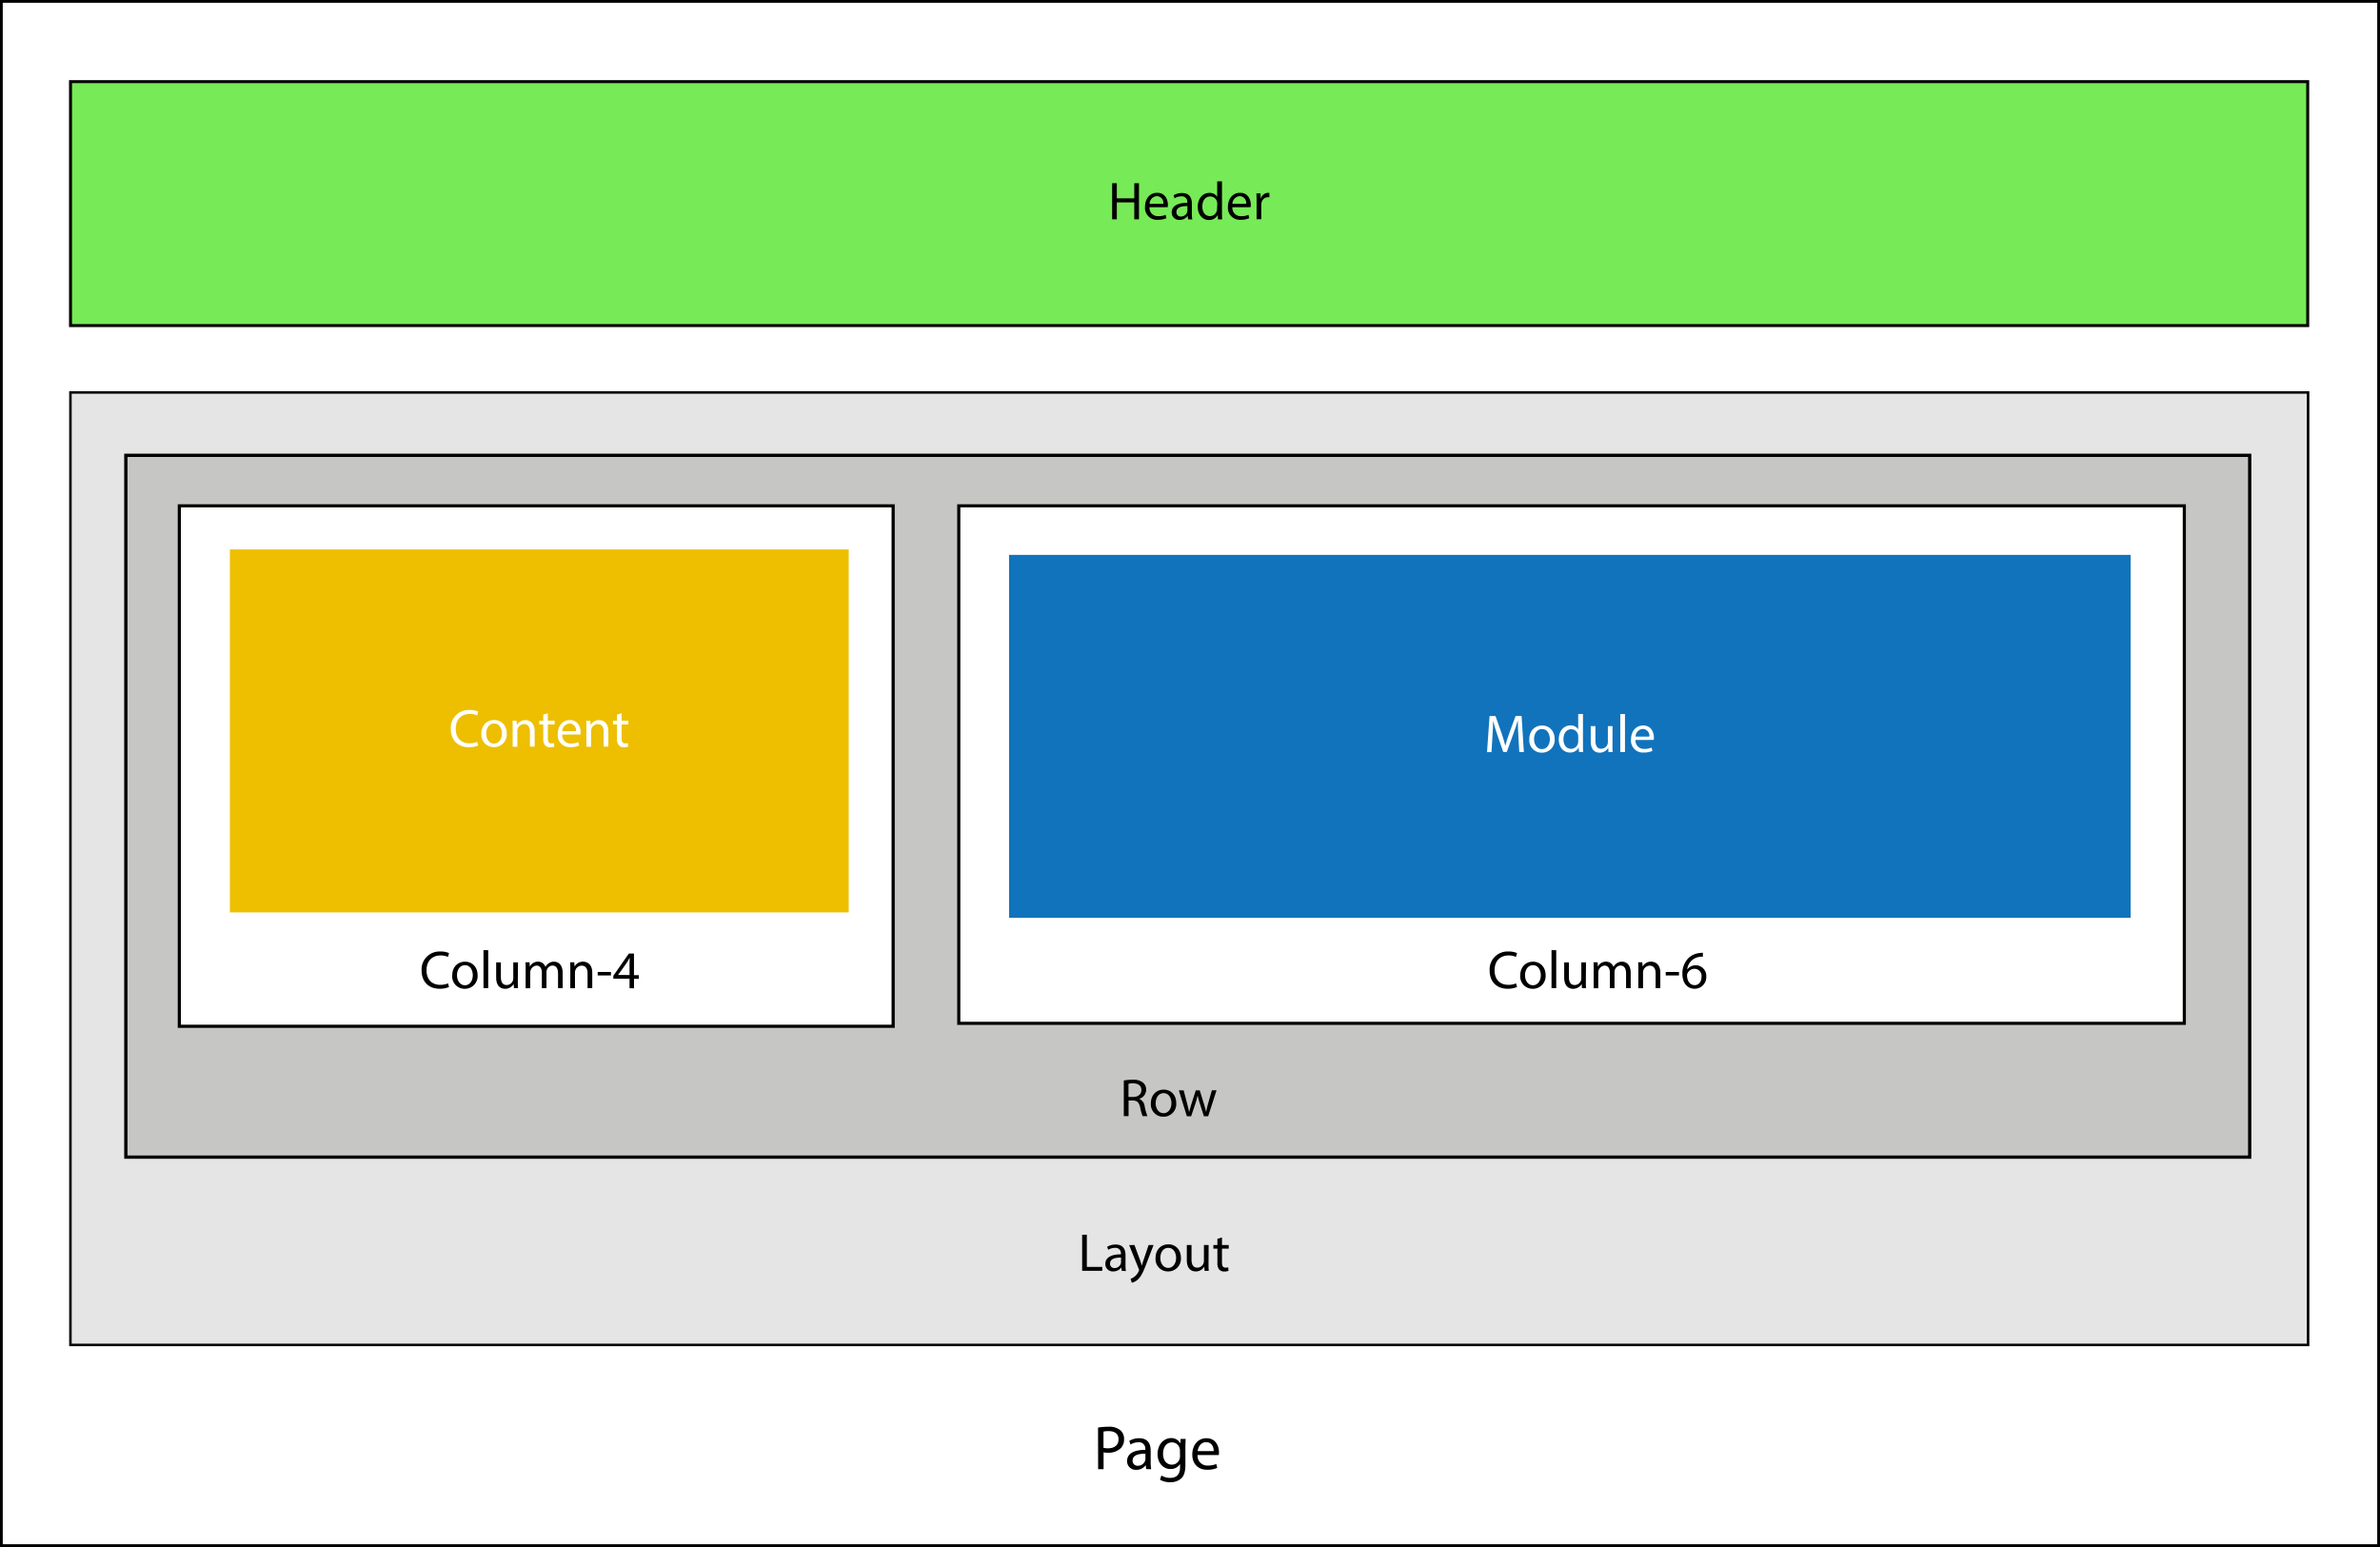 <svg id="Layer_1" data-name="Layer 1" xmlns="http://www.w3.org/2000/svg" viewBox="0 0 800 520"><rect x="0" y="0" width="800" height="520" fill="#333333" stroke="none"/><defs><style>.cls-1,.cls-5{fill:#fff;}.cls-2{fill:#77ea57;}.cls-3{fill:#e5e5e5;}.cls-4{fill:#c6c6c4;}.cls-5{stroke:#000;stroke-miterlimit:10;}.cls-6{fill:#edbf00;}.cls-7{fill:#1173bc;}</style></defs><title>PageConcept</title><rect class="cls-1" x="0.46" y="0.46" width="799.07" height="519.07"/><path d="M819.32,23.43V541.57H21.18V23.43H819.32m.93-.93h-800v520h800V22.5Z" transform="translate(-20.25 -22.5)"/><rect class="cls-2" x="23.7" y="27.44" width="752" height="82"/><path d="M795.45,50.44v81h-751v-81h751m1-1h-753v83h753v-83Z" transform="translate(-20.25 -22.5)"/><path d="M395.65,84.09v5.08h5.87V84.09h1.58V96.22h-1.58V90.53h-5.87v5.69h-1.57V84.09Z" transform="translate(-20.25 -22.5)"/><path d="M406.64,92.16a2.79,2.79,0,0,0,3,3,5.72,5.72,0,0,0,2.41-.45l.27,1.13a7.06,7.06,0,0,1-2.9.54A4,4,0,0,1,405.13,92c0-2.63,1.55-4.7,4.09-4.7,2.84,0,3.6,2.5,3.6,4.1a6,6,0,0,1-.05.74ZM411.29,91a2.26,2.26,0,0,0-2.2-2.57A2.63,2.63,0,0,0,406.66,91Z" transform="translate(-20.25 -22.5)"/><path d="M419.61,96.22l-.13-1.1h-.05a3.25,3.25,0,0,1-2.67,1.3,2.48,2.48,0,0,1-2.66-2.5c0-2.11,1.87-3.26,5.24-3.24V90.5a1.8,1.8,0,0,0-2-2,4.34,4.34,0,0,0-2.27.65l-.36-1a5.41,5.41,0,0,1,2.86-.77c2.67,0,3.31,1.82,3.31,3.56v3.26a12.28,12.28,0,0,0,.14,2.09Zm-.23-4.45c-1.73,0-3.69.27-3.69,2a1.4,1.4,0,0,0,1.49,1.51,2.17,2.17,0,0,0,2.11-1.46,1.66,1.66,0,0,0,.09-.5Z" transform="translate(-20.25 -22.5)"/><path d="M431,83.44V94c0,.77,0,1.66.07,2.25h-1.42l-.07-1.51h0a3.22,3.22,0,0,1-3,1.71c-2.11,0-3.73-1.78-3.73-4.43,0-2.9,1.78-4.68,3.91-4.68a2.91,2.91,0,0,1,2.63,1.33h0v-5.2Zm-1.58,7.62a2.81,2.81,0,0,0-.07-.67A2.33,2.33,0,0,0,427,88.55c-1.64,0-2.61,1.44-2.61,3.37,0,1.76.86,3.22,2.57,3.22a2.38,2.38,0,0,0,2.32-1.89,2.77,2.77,0,0,0,.07-.68Z" transform="translate(-20.25 -22.5)"/><path d="M434.49,92.16a2.79,2.79,0,0,0,3,3,5.73,5.73,0,0,0,2.41-.45l.27,1.13a7.06,7.06,0,0,1-2.9.54A4,4,0,0,1,433,92c0-2.63,1.55-4.7,4.09-4.7,2.85,0,3.6,2.5,3.6,4.1a5.84,5.84,0,0,1-.05.74ZM439.13,91a2.26,2.26,0,0,0-2.2-2.57A2.63,2.63,0,0,0,434.51,91Z" transform="translate(-20.25 -22.5)"/><path d="M442.63,90.23c0-1,0-1.91-.07-2.72h1.39l.05,1.71h.07a2.61,2.61,0,0,1,2.41-1.91,1.74,1.74,0,0,1,.45.05v1.49a2.38,2.38,0,0,0-.54-.05,2.22,2.22,0,0,0-2.12,2,4.56,4.56,0,0,0-.07.74v4.65h-1.57Z" transform="translate(-20.25 -22.5)"/><rect class="cls-3" x="23.67" y="131.92" width="752.16" height="320.16"/><path d="M795.66,154.84V474.16H44.34V154.84H795.66m.84-.84H43.5V475h753V154Z" transform="translate(-20.25 -22.5)"/><rect class="cls-4" x="42.3" y="153.05" width="713.9" height="235.9"/><path d="M775.9,176.1V410.9H63.1V176.1H775.9M777,175H62V412H777V175Z" transform="translate(-20.25 -22.5)"/><path class="cls-5" d="M62,391" transform="translate(-20.25 -22.5)"/><path class="cls-5" d="M62,587" transform="translate(-20.25 -22.5)"/><rect class="cls-1" x="60.28" y="170.03" width="239.94" height="174.94"/><path d="M319.94,193.06V366.94H81.06V193.06H319.94M321,192H80V368H321V192Z" transform="translate(-20.25 -22.5)"/><rect class="cls-1" x="322.27" y="170.03" width="411.95" height="173.95"/><path d="M753.95,193.05v172.9H343.05V193.05h410.9M755,192H342V367H755V192Z" transform="translate(-20.25 -22.5)"/><rect class="cls-6" x="77.28" y="184.69" width="208" height="122"/><path class="cls-1" d="M181,273.08a7.78,7.78,0,0,1-3.21.58c-3.42,0-6-2.16-6-6.14a6,6,0,0,1,6.34-6.37,6.5,6.5,0,0,1,2.88.54l-.38,1.28a5.71,5.71,0,0,0-2.45-.5c-2.84,0-4.74,1.82-4.74,5,0,3,1.71,4.88,4.66,4.88a6.27,6.27,0,0,0,2.56-.5Z" transform="translate(-20.25 -22.5)"/><path class="cls-1" d="M190.58,269a4.26,4.26,0,0,1-4.34,4.63,4.14,4.14,0,0,1-4.18-4.48c0-2.92,1.91-4.63,4.32-4.63S190.58,266.38,190.58,269Zm-6.91.09c0,1.91,1.1,3.35,2.65,3.35s2.65-1.42,2.65-3.39c0-1.48-.74-3.35-2.61-3.35S183.67,267.48,183.67,269.14Z" transform="translate(-20.25 -22.5)"/><path class="cls-1" d="M192.58,267.12c0-.9,0-1.64-.07-2.36h1.4l.09,1.44h0a3.2,3.2,0,0,1,2.88-1.64c1.21,0,3.08.72,3.08,3.71v5.2h-1.58v-5c0-1.4-.52-2.57-2-2.57a2.25,2.25,0,0,0-2.12,1.62,2.29,2.29,0,0,0-.11.74v5.24h-1.58Z" transform="translate(-20.25 -22.5)"/><path class="cls-1" d="M204.4,262.26v2.5h2.27V266H204.4v4.7c0,1.08.31,1.69,1.19,1.69a3.54,3.54,0,0,0,.92-.11l.07,1.19a3.88,3.88,0,0,1-1.4.22,2.2,2.2,0,0,1-1.71-.67,3.23,3.23,0,0,1-.61-2.27V266H201.5v-1.21h1.35v-2.09Z" transform="translate(-20.25 -22.5)"/><path class="cls-1" d="M209.23,269.41a2.79,2.79,0,0,0,3,3,5.72,5.72,0,0,0,2.41-.45l.27,1.13a7.06,7.06,0,0,1-2.9.54,4,4,0,0,1-4.29-4.39c0-2.63,1.55-4.7,4.09-4.7,2.84,0,3.6,2.5,3.6,4.1a6,6,0,0,1-.05.74Zm4.65-1.13a2.26,2.26,0,0,0-2.2-2.57,2.63,2.63,0,0,0-2.43,2.57Z" transform="translate(-20.25 -22.5)"/><path class="cls-1" d="M217.36,267.12c0-.9,0-1.64-.07-2.36h1.4l.09,1.44h0a3.2,3.2,0,0,1,2.88-1.64c1.21,0,3.08.72,3.08,3.71v5.2h-1.58v-5c0-1.4-.52-2.57-2-2.57a2.25,2.25,0,0,0-2.12,1.62,2.29,2.29,0,0,0-.11.74v5.24h-1.58Z" transform="translate(-20.25 -22.5)"/><path class="cls-1" d="M229.19,262.26v2.5h2.27V266h-2.27v4.7c0,1.08.31,1.69,1.19,1.69a3.54,3.54,0,0,0,.92-.11l.07,1.19a3.88,3.88,0,0,1-1.4.22,2.2,2.2,0,0,1-1.71-.67,3.23,3.23,0,0,1-.61-2.27V266h-1.35v-1.21h1.35v-2.09Z" transform="translate(-20.25 -22.5)"/><rect class="cls-7" x="339.18" y="186.51" width="377" height="122"/><path class="cls-1" d="M530.63,270c-.09-1.69-.2-3.73-.18-5.24h-.05c-.41,1.42-.92,2.93-1.53,4.61l-2.14,5.89h-1.19l-2-5.78c-.58-1.71-1.06-3.28-1.4-4.72h0c0,1.51-.12,3.55-.23,5.37l-.32,5.2h-1.5l.85-12.14h2L525,269c.5,1.5.92,2.83,1.22,4.09h.05c.3-1.22.74-2.56,1.28-4.09l2.16-5.87h2l.76,12.14h-1.53Z" transform="translate(-20.25 -22.5)"/><path class="cls-1" d="M542.82,270.87a4.26,4.26,0,0,1-4.34,4.63A4.14,4.14,0,0,1,534.3,271c0-2.92,1.91-4.63,4.32-4.63S542.82,268.2,542.82,270.87Zm-6.91.09c0,1.91,1.1,3.35,2.65,3.35s2.65-1.42,2.65-3.39c0-1.48-.74-3.35-2.61-3.35S535.9,269.3,535.9,271Z" transform="translate(-20.25 -22.5)"/><path class="cls-1" d="M552.34,262.51V273c0,.77,0,1.66.07,2.25H551l-.07-1.51h0a3.22,3.22,0,0,1-3,1.71c-2.11,0-3.73-1.78-3.73-4.43,0-2.9,1.78-4.68,3.91-4.68a2.91,2.91,0,0,1,2.63,1.33h0v-5.2Zm-1.59,7.62a2.86,2.86,0,0,0-.07-.67,2.33,2.33,0,0,0-2.29-1.84c-1.64,0-2.61,1.44-2.61,3.37,0,1.76.87,3.22,2.57,3.22a2.38,2.38,0,0,0,2.32-1.89,2.82,2.82,0,0,0,.07-.68Z" transform="translate(-20.25 -22.5)"/><path class="cls-1" d="M562.25,272.92c0,.9,0,1.69.07,2.38h-1.4l-.09-1.42h0a3.28,3.28,0,0,1-2.88,1.62c-1.37,0-3-.76-3-3.82v-5.1h1.58v4.83c0,1.66.5,2.77,1.95,2.77a2.29,2.29,0,0,0,2.09-1.44,2.32,2.32,0,0,0,.14-.81v-5.35h1.58Z" transform="translate(-20.25 -22.5)"/><path class="cls-1" d="M564.88,262.51h1.58V275.3h-1.58Z" transform="translate(-20.25 -22.5)"/><path class="cls-1" d="M570,271.23a2.79,2.79,0,0,0,3,3,5.71,5.71,0,0,0,2.41-.45l.27,1.13a7.05,7.05,0,0,1-2.9.54,4,4,0,0,1-4.29-4.39c0-2.63,1.55-4.7,4.09-4.7,2.84,0,3.6,2.5,3.6,4.11a6.12,6.12,0,0,1-.05.74Zm4.65-1.13a2.26,2.26,0,0,0-2.2-2.57,2.62,2.62,0,0,0-2.43,2.57Z" transform="translate(-20.25 -22.5)"/><path d="M398,385.69a16.31,16.31,0,0,1,3-.25,5,5,0,0,1,3.51,1,3,3,0,0,1,1,2.3,3.19,3.19,0,0,1-2.29,3.1v.05a3,3,0,0,1,1.78,2.45,19.25,19.25,0,0,0,.94,3.33h-1.62a15.69,15.69,0,0,1-.81-2.9c-.36-1.67-1-2.3-2.43-2.36H399.6v5.26H398Zm1.57,5.53h1.6c1.67,0,2.74-.92,2.74-2.3,0-1.57-1.13-2.25-2.79-2.27a6.42,6.42,0,0,0-1.55.14Z" transform="translate(-20.25 -22.5)"/><path d="M415.62,393.24a4.26,4.26,0,0,1-4.34,4.63,4.14,4.14,0,0,1-4.18-4.48c0-2.92,1.91-4.63,4.32-4.63S415.62,390.57,415.62,393.24Zm-6.91.09c0,1.91,1.1,3.35,2.65,3.35s2.65-1.42,2.65-3.38c0-1.48-.74-3.35-2.61-3.35S408.71,391.67,408.71,393.33Z" transform="translate(-20.25 -22.5)"/><path d="M418.12,389l1.15,4.43c.25,1,.49,1.87.65,2.77H420c.2-.88.49-1.82.77-2.75l1.42-4.45h1.33l1.35,4.36c.32,1,.58,2,.77,2.84h.05a26.17,26.17,0,0,1,.67-2.83l1.24-4.38h1.57l-2.81,8.71h-1.44l-1.33-4.16a29,29,0,0,1-.77-2.86h0a25.64,25.64,0,0,1-.79,2.88l-1.4,4.14h-1.44L416.5,389Z" transform="translate(-20.25 -22.5)"/><path d="M171.18,354.27a7.78,7.78,0,0,1-3.21.58c-3.42,0-6-2.16-6-6.14a6,6,0,0,1,6.34-6.37,6.5,6.5,0,0,1,2.88.54l-.38,1.28a5.71,5.71,0,0,0-2.45-.5c-2.84,0-4.74,1.82-4.74,5,0,3,1.71,4.88,4.66,4.88a6.27,6.27,0,0,0,2.56-.5Z" transform="translate(-20.25 -22.5)"/><path d="M180.78,350.24a4.26,4.26,0,0,1-4.34,4.63,4.14,4.14,0,0,1-4.18-4.48c0-2.92,1.91-4.63,4.32-4.63S180.78,347.57,180.78,350.24Zm-6.91.09c0,1.91,1.1,3.35,2.65,3.35s2.65-1.42,2.65-3.39c0-1.48-.74-3.35-2.61-3.35S173.86,348.67,173.86,350.33Z" transform="translate(-20.25 -22.5)"/><path d="M182.77,341.88h1.58v12.78h-1.58Z" transform="translate(-20.25 -22.5)"/><path d="M194.31,352.29c0,.9,0,1.69.07,2.38H193l-.09-1.42h0a3.28,3.28,0,0,1-2.88,1.62c-1.37,0-3-.76-3-3.82V346h1.58v4.83c0,1.66.5,2.77,1.94,2.77a2.23,2.23,0,0,0,2.23-2.25V346h1.58Z" transform="translate(-20.25 -22.5)"/><path d="M196.94,348.31c0-.9,0-1.64-.07-2.36h1.39l.07,1.4h.05a3,3,0,0,1,2.74-1.6,2.58,2.58,0,0,1,2.47,1.75h0a3.59,3.59,0,0,1,1-1.13,3,3,0,0,1,1.93-.61c1.15,0,2.86.76,2.86,3.78v5.13h-1.55v-4.93c0-1.67-.61-2.68-1.89-2.68a2.05,2.05,0,0,0-1.87,1.44,2.61,2.61,0,0,0-.13.79v5.38h-1.55v-5.22c0-1.39-.61-2.39-1.82-2.39a2.36,2.36,0,0,0-2.09,2.36v5.26h-1.55Z" transform="translate(-20.25 -22.5)"/><path d="M211.95,348.31c0-.9,0-1.64-.07-2.36h1.4l.09,1.44h0a3.2,3.2,0,0,1,2.88-1.64c1.21,0,3.08.72,3.08,3.71v5.2h-1.58v-5c0-1.4-.52-2.57-2-2.57a2.25,2.25,0,0,0-2.12,1.62,2.29,2.29,0,0,0-.11.74v5.24h-1.58Z" transform="translate(-20.25 -22.5)"/><path d="M225.61,349.21v1.17h-4.45v-1.17Z" transform="translate(-20.25 -22.5)"/><path d="M231.86,354.67v-3.19h-5.44v-1l5.22-7.47h1.71v7.27H235v1.24h-1.64v3.19Zm0-4.43v-3.91q0-.92.05-1.84h-.05c-.36.68-.65,1.19-1,1.73l-2.86,4v0Z" transform="translate(-20.25 -22.5)"/><path d="M530.18,354.27a7.78,7.78,0,0,1-3.21.58c-3.42,0-6-2.16-6-6.14a6,6,0,0,1,6.34-6.37,6.5,6.5,0,0,1,2.88.54l-.38,1.28a5.71,5.71,0,0,0-2.45-.5c-2.84,0-4.73,1.82-4.73,5,0,3,1.71,4.88,4.66,4.88a6.27,6.27,0,0,0,2.56-.5Z" transform="translate(-20.25 -22.5)"/><path d="M539.78,350.24a4.26,4.26,0,0,1-4.34,4.63,4.14,4.14,0,0,1-4.18-4.48c0-2.92,1.91-4.63,4.32-4.63S539.78,347.57,539.78,350.24Zm-6.91.09c0,1.91,1.1,3.35,2.65,3.35s2.65-1.42,2.65-3.39c0-1.48-.74-3.35-2.61-3.35S532.86,348.67,532.86,350.33Z" transform="translate(-20.25 -22.5)"/><path d="M541.77,341.88h1.58v12.78h-1.58Z" transform="translate(-20.25 -22.5)"/><path d="M553.31,352.29c0,.9,0,1.69.07,2.38H552l-.09-1.42h0a3.28,3.28,0,0,1-2.88,1.62c-1.37,0-3-.76-3-3.82V346h1.58v4.83c0,1.66.5,2.77,1.94,2.77a2.23,2.23,0,0,0,2.23-2.25V346h1.58Z" transform="translate(-20.25 -22.5)"/><path d="M555.94,348.31c0-.9,0-1.64-.07-2.36h1.39l.07,1.4h.05a3,3,0,0,1,2.74-1.6,2.58,2.58,0,0,1,2.47,1.75h0a3.59,3.59,0,0,1,1-1.13,3,3,0,0,1,1.93-.61c1.15,0,2.86.76,2.86,3.78v5.13h-1.55v-4.93c0-1.67-.61-2.68-1.89-2.68a2.05,2.05,0,0,0-1.87,1.44,2.63,2.63,0,0,0-.13.79v5.38h-1.55v-5.22c0-1.39-.61-2.39-1.82-2.39a2.36,2.36,0,0,0-2.09,2.36v5.26h-1.55Z" transform="translate(-20.25 -22.5)"/><path d="M570.95,348.31c0-.9,0-1.64-.07-2.36h1.41l.09,1.44h0a3.2,3.2,0,0,1,2.88-1.64c1.21,0,3.08.72,3.08,3.71v5.2h-1.58v-5c0-1.4-.52-2.57-2-2.57a2.32,2.32,0,0,0-2.23,2.36v5.24h-1.58Z" transform="translate(-20.25 -22.5)"/><path d="M584.61,349.21v1.17h-4.45v-1.17Z" transform="translate(-20.25 -22.5)"/><path d="M592.64,344.08a5.72,5.72,0,0,0-1.19.07,4.76,4.76,0,0,0-4.07,4.16h.05a3.57,3.57,0,0,1,6.36,2.43,3.91,3.91,0,0,1-3.89,4.12c-2.5,0-4.14-1.94-4.14-5a7.36,7.36,0,0,1,2-5.28,6.37,6.37,0,0,1,3.74-1.73,7.59,7.59,0,0,1,1.15-.09Zm-.45,6.75a2.38,2.38,0,0,0-2.41-2.68,2.61,2.61,0,0,0-2.27,1.44,1.35,1.35,0,0,0-.18.7c0,1.93.92,3.35,2.57,3.35C591.27,353.64,592.19,352.51,592.19,350.83Z" transform="translate(-20.25 -22.5)"/><path d="M384,437.53h1.57v10.82h5.19v1.31H384Z" transform="translate(-20.25 -22.5)"/><path d="M397.3,449.67l-.13-1.1h-.05a3.25,3.25,0,0,1-2.67,1.3,2.48,2.48,0,0,1-2.66-2.5c0-2.11,1.87-3.26,5.24-3.24v-.18a1.8,1.8,0,0,0-2-2,4.34,4.34,0,0,0-2.27.65l-.36-1a5.41,5.41,0,0,1,2.86-.77c2.67,0,3.31,1.82,3.31,3.57v3.26a12.28,12.28,0,0,0,.14,2.09Zm-.23-4.45c-1.73,0-3.69.27-3.69,2a1.4,1.4,0,0,0,1.49,1.51,2.17,2.17,0,0,0,2.11-1.46,1.66,1.66,0,0,0,.09-.5Z" transform="translate(-20.25 -22.5)"/><path d="M401.58,441l1.91,5.15c.2.58.41,1.26.56,1.78h0c.16-.52.34-1.19.56-1.82l1.73-5.11H408l-2.38,6.21c-1.13,3-1.91,4.52-3,5.46a4.3,4.3,0,0,1-1.94,1l-.4-1.33a4.19,4.19,0,0,0,1.39-.77,4.81,4.81,0,0,0,1.33-1.76,1.14,1.14,0,0,0,.13-.38,1.38,1.38,0,0,0-.11-.41l-3.22-8Z" transform="translate(-20.25 -22.5)"/><path d="M417.19,445.24a4.26,4.26,0,0,1-4.34,4.63,4.14,4.14,0,0,1-4.18-4.48c0-2.92,1.91-4.63,4.32-4.63S417.19,442.57,417.19,445.24Zm-6.91.09c0,1.91,1.1,3.35,2.65,3.35s2.65-1.42,2.65-3.38c0-1.48-.74-3.35-2.61-3.35S410.28,443.67,410.28,445.33Z" transform="translate(-20.25 -22.5)"/><path d="M426.48,447.29c0,.9,0,1.69.07,2.38h-1.4l-.09-1.42h0a3.28,3.28,0,0,1-2.88,1.62c-1.37,0-3-.76-3-3.82V441h1.58v4.83c0,1.66.5,2.77,1.94,2.77a2.23,2.23,0,0,0,2.23-2.25V441h1.58Z" transform="translate(-20.25 -22.5)"/><path d="M431,438.45V441h2.27v1.21H431v4.7c0,1.08.31,1.69,1.19,1.69a3.49,3.49,0,0,0,.92-.11l.07,1.19a3.88,3.88,0,0,1-1.4.22,2.19,2.19,0,0,1-1.71-.67,3.23,3.23,0,0,1-.61-2.27v-4.75h-1.35V441h1.35v-2.09Z" transform="translate(-20.25 -22.5)"/><path d="M389.34,502.35a21.22,21.22,0,0,1,3.51-.27,5.81,5.81,0,0,1,4,1.18,3.81,3.81,0,0,1,1.24,3,4.16,4.16,0,0,1-1.09,3,5.86,5.86,0,0,1-4.33,1.55,6.26,6.26,0,0,1-1.47-.13v5.67h-1.83Zm1.83,6.82a6.15,6.15,0,0,0,1.51.15c2.2,0,3.55-1.07,3.55-3s-1.32-2.77-3.34-2.77a7.67,7.67,0,0,0-1.72.15Z" transform="translate(-20.25 -22.5)"/><path d="M405.53,516.33l-.15-1.28h-.06a3.79,3.79,0,0,1-3.11,1.51,2.9,2.9,0,0,1-3.11-2.92c0-2.46,2.18-3.8,6.11-3.78v-.21a2.09,2.09,0,0,0-2.31-2.35,5.06,5.06,0,0,0-2.65.76l-.42-1.22a6.31,6.31,0,0,1,3.34-.9c3.11,0,3.86,2.12,3.86,4.16v3.8a14.3,14.3,0,0,0,.17,2.44Zm-.27-5.19c-2,0-4.3.32-4.3,2.29a1.63,1.63,0,0,0,1.74,1.76,2.53,2.53,0,0,0,2.46-1.7,1.92,1.92,0,0,0,.1-.59Z" transform="translate(-20.25 -22.5)"/><path d="M418.78,506.17c0,.74-.08,1.55-.08,2.79v5.9c0,2.33-.46,3.76-1.45,4.64a5.39,5.39,0,0,1-3.7,1.22,6.55,6.55,0,0,1-3.38-.84l.46-1.41a5.73,5.73,0,0,0,3,.8c1.89,0,3.28-1,3.28-3.55v-1.13h0a3.63,3.63,0,0,1-3.23,1.7c-2.52,0-4.33-2.14-4.33-5,0-3.44,2.25-5.4,4.58-5.4A3.38,3.38,0,0,1,417,507.7h0l.08-1.53Zm-1.91,4a2.63,2.63,0,0,0-.1-.84,2.66,2.66,0,0,0-2.58-2c-1.76,0-3,1.49-3,3.84,0,2,1,3.65,3,3.65a2.7,2.7,0,0,0,2.56-1.89,3.21,3.21,0,0,0,.15-1Z" transform="translate(-20.25 -22.5)"/><path d="M422.8,511.59a3.26,3.26,0,0,0,3.48,3.53,6.67,6.67,0,0,0,2.81-.53l.31,1.32a8.23,8.23,0,0,1-3.38.63c-3.13,0-5-2.06-5-5.12s1.81-5.48,4.77-5.48c3.32,0,4.2,2.92,4.2,4.79a7.09,7.09,0,0,1-.06.86Zm5.42-1.32c0-1.18-.48-3-2.56-3-1.87,0-2.69,1.72-2.83,3Z" transform="translate(-20.25 -22.5)"/></svg>